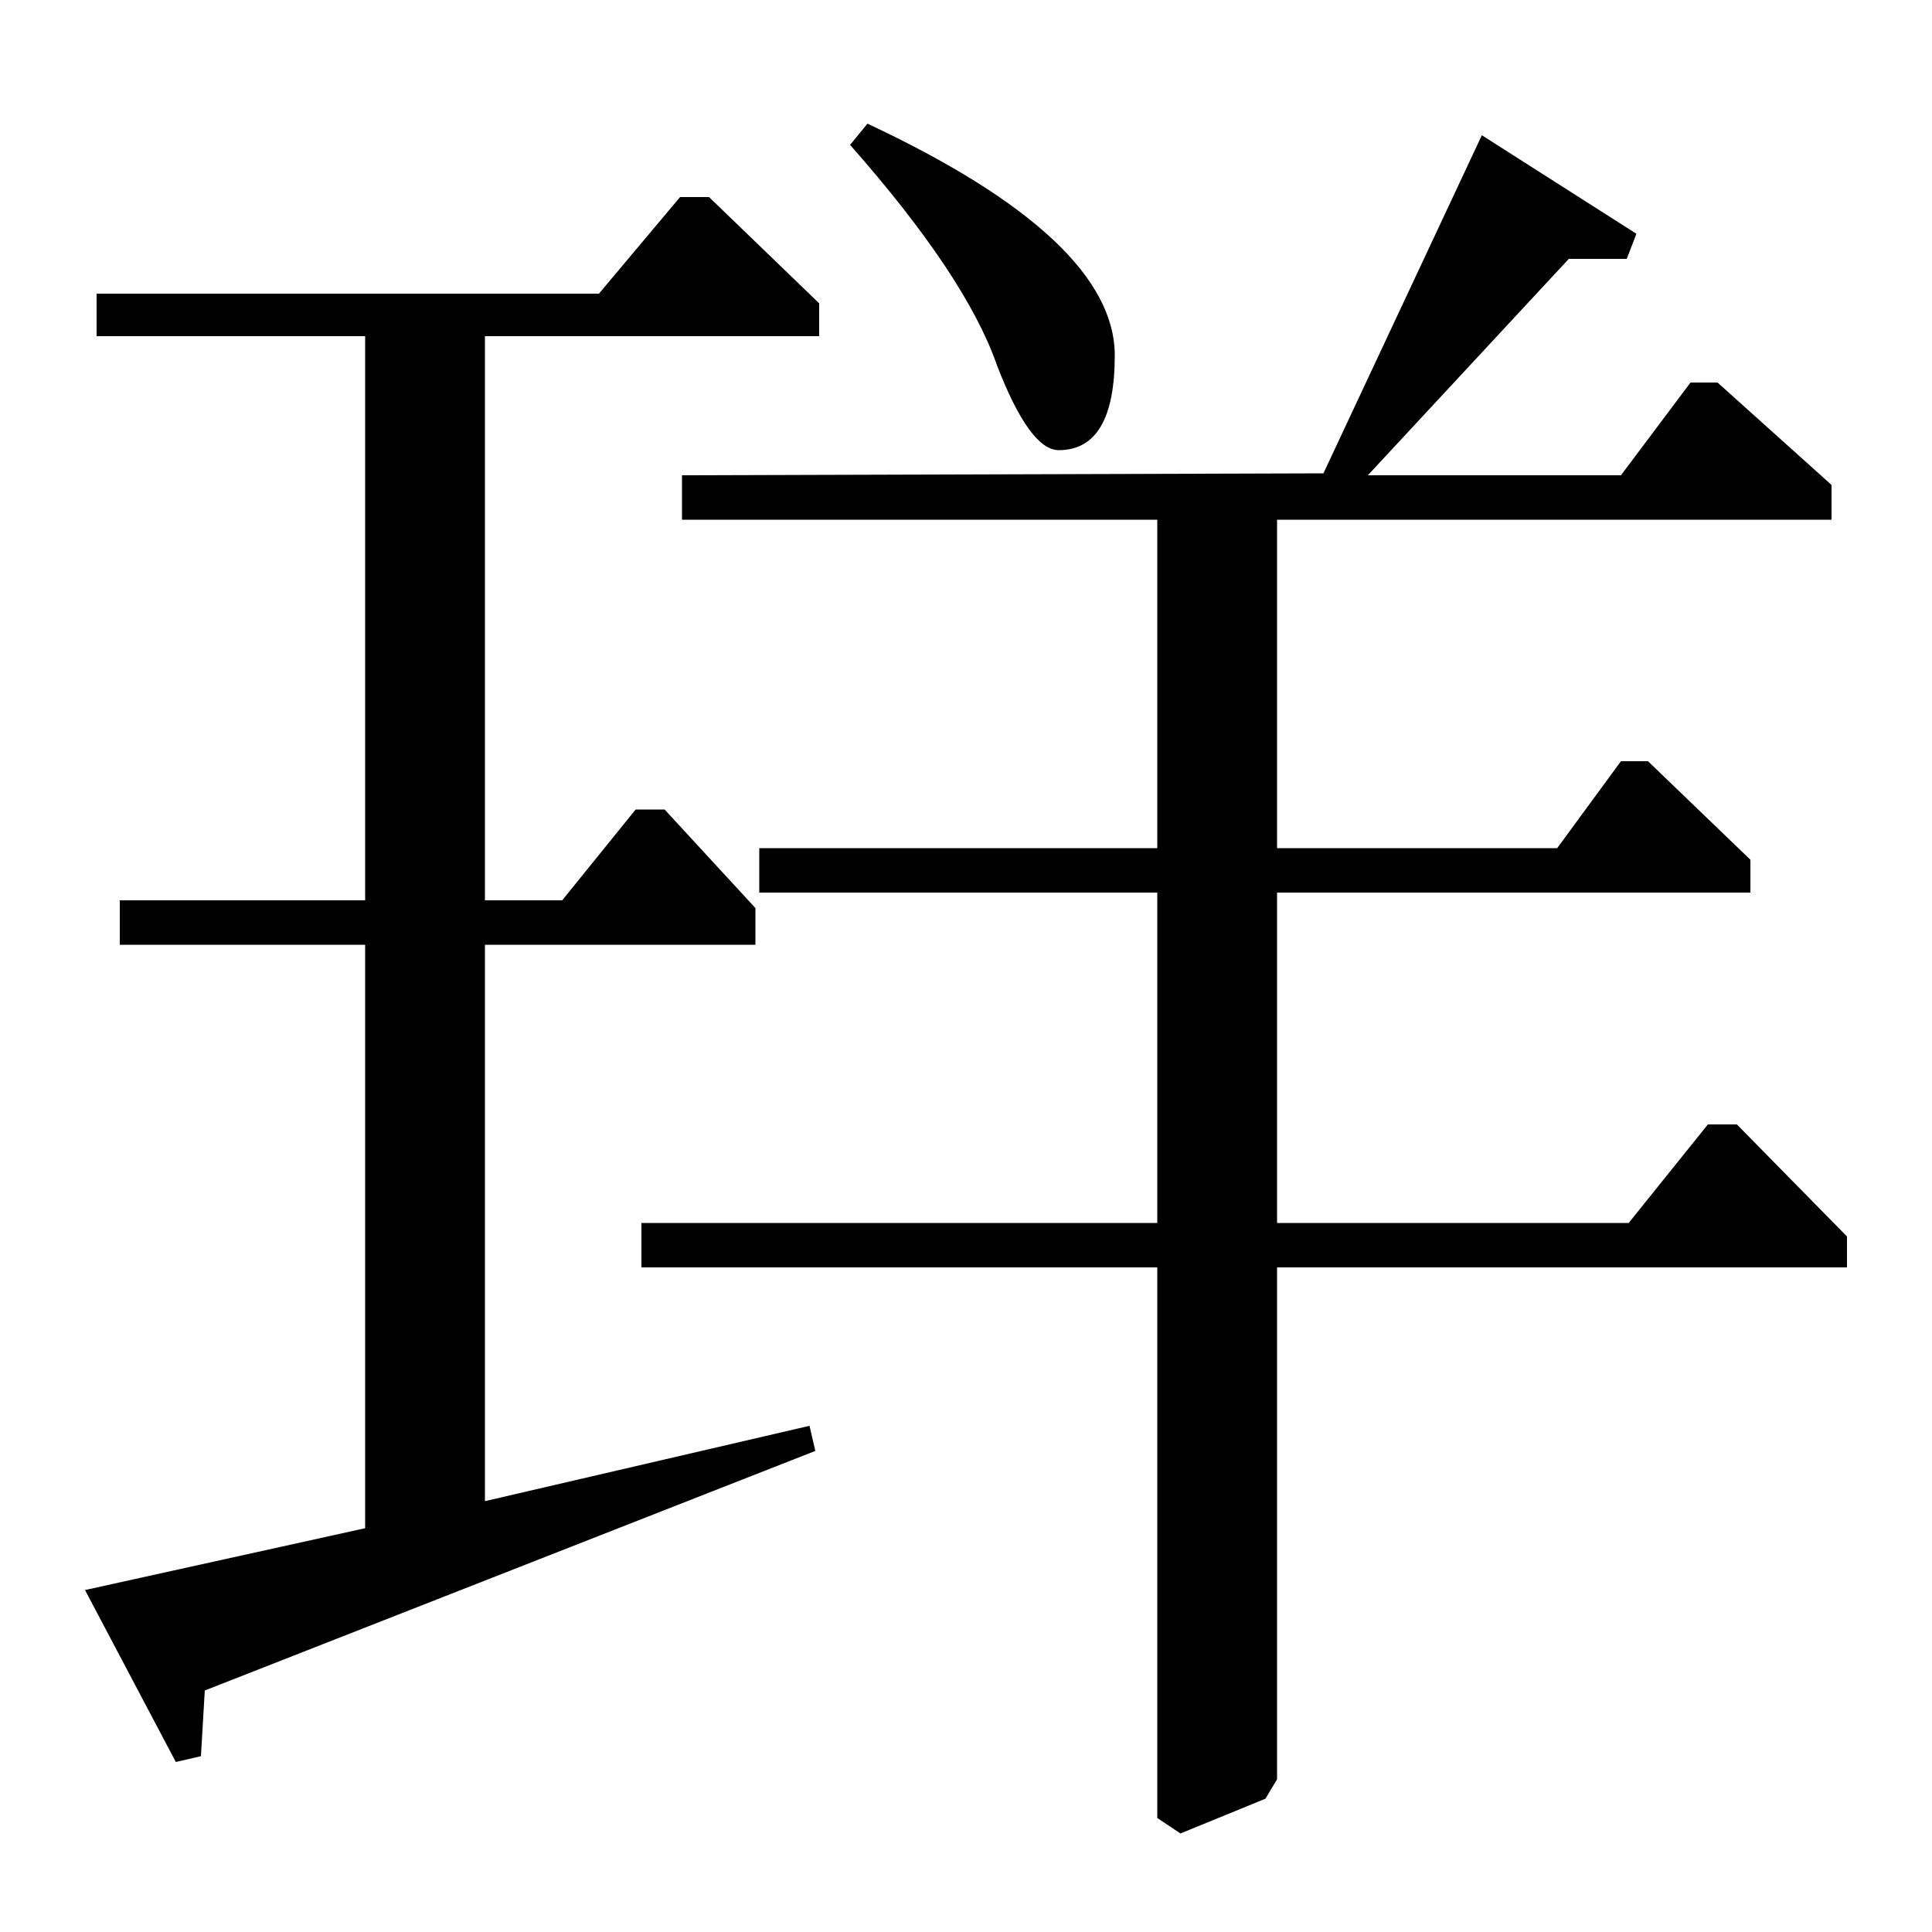 <?xml version="1.0" standalone="no"?>
<!DOCTYPE svg PUBLIC "-//W3C//DTD SVG 1.1//EN" "http://www.w3.org/Graphics/SVG/1.1/DTD/svg11.dtd" >
<svg xmlns="http://www.w3.org/2000/svg" xmlns:xlink="http://www.w3.org/1999/xlink" version="1.1" viewBox="0 -140 1000 1000">
  <g transform="matrix(1 0 0 -1 0 860)">
   <path fill="currentColor"
d="M440 925l9 11q128 -60 128 -120q0 -49 -29 -49q-15 0 -32 44q-16 46 -76 114zM599 344h-267v23h267v171h-206v23h206v170h-246v23l332 1l82 175l80 -51l-5 -13h-30l-104 -112h131l36 48h14l59 -53v-18h-287v-170h145l33 45h14l53 -51v-17h-245v-171h182l41 51h15l57 -58
v-16h-295v-265l-6 -10l-44 -18l-12 8v285zM367 898l57 -55v-17h-173v-292h40l38 47h15l47 -51v-19h-140v-288l168 39l3 -13l-316 -124l-2 -34l-13 -3l-47 89l145 32v302h-127v23h127v292h-139v22h260l42 50h15z" />
  </g>

</svg>
